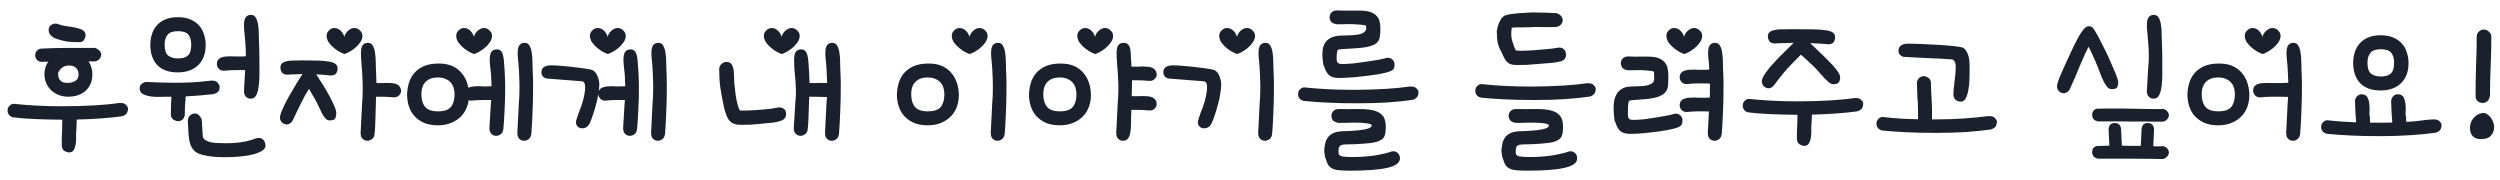 <svg width="208" height="15" viewBox="0 0 208 15" fill="none" xmlns="http://www.w3.org/2000/svg">
<path d="M3.473 5.148C3.281 5.139 3.14 5.076 3.049 4.957C2.967 4.839 2.926 4.715 2.926 4.588C2.926 4.451 2.976 4.328 3.076 4.219C3.176 4.1 3.318 4.041 3.5 4.041C3.846 4.023 4.202 4.009 4.566 4C4.94 3.991 5.332 3.986 5.742 3.986H7.93C8.258 4.132 8.422 4.324 8.422 4.561C8.404 4.697 8.354 4.816 8.271 4.916C8.189 5.007 8.071 5.071 7.916 5.107H7.369C7.469 5.253 7.547 5.417 7.602 5.6C7.656 5.773 7.684 5.964 7.684 6.174C7.684 6.538 7.615 6.844 7.479 7.09C7.351 7.327 7.187 7.518 6.986 7.664C6.795 7.801 6.581 7.901 6.344 7.965C6.116 8.02 5.906 8.047 5.715 8.047C5.46 8.047 5.214 8.01 4.977 7.938C4.74 7.855 4.525 7.737 4.334 7.582C4.152 7.427 4.001 7.231 3.883 6.994C3.764 6.748 3.701 6.465 3.691 6.146C3.719 5.718 3.828 5.381 4.02 5.135C3.919 5.135 3.824 5.135 3.732 5.135C3.65 5.135 3.564 5.139 3.473 5.148ZM5.25 5.572C5.113 5.663 5.008 5.764 4.936 5.873C4.872 5.973 4.84 6.033 4.84 6.051V6.16C4.84 6.342 4.872 6.484 4.936 6.584C4.999 6.684 5.072 6.757 5.154 6.803C5.245 6.848 5.332 6.876 5.414 6.885C5.505 6.894 5.574 6.898 5.619 6.898C5.865 6.898 6.079 6.844 6.262 6.734C6.444 6.625 6.535 6.447 6.535 6.201C6.535 6.046 6.508 5.919 6.453 5.818C6.398 5.718 6.33 5.641 6.248 5.586C6.175 5.531 6.089 5.495 5.988 5.477C5.897 5.458 5.811 5.449 5.729 5.449C5.555 5.449 5.396 5.49 5.25 5.572ZM4.512 3.166C4.329 3.048 4.206 2.938 4.143 2.838C4.079 2.729 4.047 2.624 4.047 2.523C4.047 2.332 4.106 2.191 4.225 2.1C4.352 2.008 4.48 1.963 4.607 1.963C4.726 1.963 4.84 1.99 4.949 2.045C5.168 2.118 5.4 2.168 5.646 2.195C5.902 2.223 6.139 2.264 6.357 2.318C6.576 2.364 6.758 2.432 6.904 2.523C7.05 2.615 7.123 2.76 7.123 2.961C7.105 3.098 7.055 3.225 6.973 3.344C6.9 3.453 6.768 3.508 6.576 3.508C6.367 3.508 6.18 3.503 6.016 3.494C5.861 3.485 5.706 3.471 5.551 3.453C5.396 3.426 5.236 3.389 5.072 3.344C4.908 3.298 4.721 3.239 4.512 3.166ZM6.385 9.947L6.357 10.768C6.339 10.922 6.33 11.109 6.33 11.328C6.339 11.547 6.33 11.757 6.303 11.957C6.275 12.158 6.221 12.326 6.139 12.463C6.066 12.609 5.938 12.682 5.756 12.682C5.628 12.682 5.492 12.636 5.346 12.545C5.209 12.454 5.141 12.303 5.141 12.094C5.132 11.857 5.132 11.633 5.141 11.424C5.15 11.214 5.159 11.014 5.168 10.822L5.182 9.961C4.343 9.952 3.591 9.934 2.926 9.906C2.26 9.879 1.673 9.833 1.162 9.77C1.007 9.76 0.88 9.701 0.779 9.592C0.679 9.482 0.629 9.35 0.629 9.195C0.629 9.049 0.674 8.926 0.766 8.826C0.857 8.717 0.975 8.653 1.121 8.635C2.379 8.771 3.714 8.84 5.127 8.84C6.12 8.84 7.014 8.817 7.807 8.771C8.609 8.726 9.315 8.658 9.926 8.566H10.035C10.227 8.566 10.368 8.612 10.459 8.703C10.559 8.794 10.623 8.89 10.65 8.99C10.65 9.182 10.614 9.327 10.541 9.428C10.477 9.528 10.35 9.61 10.158 9.674C9.63 9.747 9.051 9.806 8.422 9.852C7.802 9.897 7.123 9.929 6.385 9.947ZM14.803 4.861C15.186 4.861 15.464 4.779 15.637 4.615C15.82 4.451 15.911 4.15 15.911 3.713C15.911 3.367 15.833 3.093 15.678 2.893C15.523 2.692 15.232 2.592 14.803 2.592C14.393 2.592 14.106 2.692 13.942 2.893C13.778 3.093 13.696 3.367 13.696 3.713C13.696 4.15 13.792 4.451 13.983 4.615C14.184 4.779 14.457 4.861 14.803 4.861ZM14.79 6.023C14.042 6.023 13.473 5.818 13.081 5.408C12.698 4.998 12.507 4.438 12.507 3.727C12.507 3.435 12.547 3.152 12.63 2.879C12.712 2.596 12.844 2.35 13.026 2.141C13.208 1.922 13.445 1.749 13.737 1.621C14.029 1.493 14.384 1.43 14.803 1.43C15.195 1.43 15.533 1.489 15.815 1.607C16.107 1.726 16.348 1.89 16.54 2.1C16.731 2.3 16.872 2.546 16.963 2.838C17.064 3.12 17.114 3.426 17.114 3.754C17.114 4.456 16.904 5.012 16.485 5.422C16.066 5.823 15.501 6.023 14.79 6.023ZM15.446 8.02C15.446 8.202 15.432 8.407 15.405 8.635C15.387 8.854 15.378 9.127 15.378 9.455C15.378 9.665 15.318 9.824 15.2 9.934C15.081 10.034 14.958 10.084 14.831 10.084C14.703 10.084 14.566 10.038 14.421 9.947C14.284 9.856 14.216 9.706 14.216 9.496C14.216 9.168 14.22 8.895 14.229 8.676C14.247 8.448 14.257 8.238 14.257 8.047H13.942C13.769 8.047 13.55 8.051 13.286 8.061C13.021 8.07 12.766 8.056 12.52 8.02C12.274 7.983 12.06 7.915 11.878 7.814C11.704 7.714 11.618 7.559 11.618 7.35C11.618 7.222 11.659 7.113 11.741 7.021C11.832 6.93 11.95 6.862 12.096 6.816C12.643 6.835 13.122 6.853 13.532 6.871C13.942 6.88 14.279 6.885 14.544 6.885C14.954 6.885 15.405 6.876 15.897 6.857C16.398 6.83 16.954 6.78 17.565 6.707H17.647C17.857 6.707 18.007 6.762 18.098 6.871C18.198 6.98 18.258 7.085 18.276 7.186C18.276 7.377 18.24 7.518 18.167 7.609C18.103 7.691 17.975 7.764 17.784 7.828C17.328 7.874 16.904 7.915 16.512 7.951C16.13 7.979 15.774 8.001 15.446 8.02ZM20.395 5.832H19.643C19.488 5.832 19.32 5.837 19.137 5.846C18.964 5.855 18.786 5.868 18.604 5.887C18.413 5.878 18.271 5.814 18.18 5.695C18.089 5.577 18.044 5.458 18.044 5.34C18.044 5.185 18.08 5.062 18.153 4.971C18.226 4.88 18.322 4.816 18.44 4.779C18.559 4.734 18.691 4.706 18.837 4.697C18.982 4.688 19.128 4.684 19.274 4.684C19.374 4.684 19.465 4.688 19.547 4.697C19.63 4.697 19.744 4.697 19.889 4.697C19.971 4.697 20.058 4.697 20.149 4.697C20.24 4.697 20.34 4.693 20.45 4.684V4.41C20.45 4.182 20.441 3.95 20.422 3.713C20.413 3.476 20.395 3.253 20.368 3.043C20.35 2.833 20.331 2.646 20.313 2.482C20.304 2.318 20.299 2.195 20.299 2.113C20.299 1.785 20.35 1.557 20.45 1.43C20.55 1.302 20.696 1.238 20.887 1.238C21.07 1.238 21.206 1.325 21.297 1.498C21.389 1.662 21.448 1.858 21.475 2.086C21.512 2.305 21.53 2.533 21.53 2.77C21.53 2.997 21.535 3.18 21.544 3.316C21.571 3.991 21.585 4.565 21.585 5.039C21.585 5.44 21.585 5.832 21.585 6.215C21.585 6.589 21.562 6.926 21.516 7.227C21.48 7.518 21.411 7.755 21.311 7.938C21.211 8.12 21.061 8.211 20.86 8.211C20.705 8.211 20.573 8.156 20.463 8.047C20.354 7.938 20.299 7.778 20.299 7.568L20.395 5.832ZM16.854 12.887C16.544 12.814 16.307 12.691 16.143 12.518C15.988 12.354 15.874 12.148 15.801 11.902C15.738 11.656 15.697 11.374 15.678 11.055C15.66 10.736 15.642 10.385 15.624 10.002C15.651 9.82 15.719 9.683 15.829 9.592C15.947 9.492 16.075 9.441 16.212 9.441C16.348 9.441 16.462 9.492 16.553 9.592C16.654 9.683 16.731 9.806 16.786 9.961L16.868 11.287C16.877 11.451 16.95 11.574 17.087 11.656C17.232 11.747 17.401 11.811 17.592 11.848C17.793 11.884 18.003 11.902 18.221 11.902C18.44 11.912 18.641 11.916 18.823 11.916C19.288 11.916 19.725 11.884 20.135 11.82C20.546 11.757 20.91 11.661 21.229 11.533C21.284 11.515 21.334 11.501 21.38 11.492C21.434 11.483 21.484 11.479 21.53 11.479C21.712 11.479 21.849 11.542 21.94 11.67C22.04 11.807 22.09 11.957 22.09 12.121C22.09 12.285 21.995 12.426 21.803 12.545C21.621 12.663 21.37 12.764 21.051 12.846C20.741 12.928 20.377 12.987 19.958 13.023C19.547 13.06 19.115 13.078 18.659 13.078C18.34 13.078 18.03 13.065 17.729 13.037C17.428 13.01 17.137 12.96 16.854 12.887ZM26.312 6.188C26.458 6.406 26.626 6.671 26.818 6.98C27.009 7.281 27.191 7.591 27.364 7.91C27.538 8.22 27.683 8.512 27.802 8.785C27.921 9.059 27.98 9.268 27.98 9.414C27.98 9.569 27.952 9.71 27.898 9.838C27.843 9.956 27.688 10.016 27.433 10.016C27.305 10.016 27.196 9.97 27.105 9.879C27.014 9.788 26.922 9.665 26.831 9.51C26.749 9.355 26.663 9.177 26.572 8.977C26.48 8.776 26.376 8.566 26.257 8.348C26.157 8.156 26.057 7.983 25.956 7.828C25.865 7.664 25.783 7.518 25.71 7.391C25.583 7.591 25.469 7.783 25.368 7.965C25.277 8.138 25.177 8.329 25.068 8.539C24.967 8.74 24.858 8.963 24.739 9.209C24.63 9.455 24.493 9.742 24.329 10.07C24.193 10.262 24.024 10.357 23.823 10.357C23.505 10.303 23.327 10.12 23.29 9.811C23.29 9.692 23.327 9.533 23.4 9.332C23.482 9.132 23.573 8.926 23.673 8.717C23.782 8.498 23.892 8.288 24.001 8.088C24.12 7.887 24.215 7.723 24.288 7.596C24.416 7.368 24.553 7.135 24.698 6.898C24.844 6.661 24.999 6.415 25.163 6.16C24.926 6.169 24.703 6.178 24.493 6.188C24.284 6.188 24.088 6.197 23.905 6.215C23.687 6.206 23.536 6.142 23.454 6.023C23.372 5.896 23.331 5.764 23.331 5.627C23.331 5.472 23.377 5.354 23.468 5.271C23.559 5.189 23.682 5.13 23.837 5.094C24.001 5.057 24.188 5.039 24.398 5.039C24.607 5.03 24.835 5.025 25.081 5.025C25.592 5.025 26.034 5.03 26.407 5.039C26.79 5.048 27.105 5.076 27.351 5.121C27.597 5.158 27.779 5.221 27.898 5.312C28.025 5.404 28.089 5.531 28.089 5.695C28.089 5.832 28.053 5.964 27.98 6.092C27.907 6.21 27.752 6.274 27.515 6.283C27.36 6.265 27.182 6.247 26.982 6.229C26.79 6.21 26.567 6.197 26.312 6.188ZM31.316 6.898C31.361 6.908 31.407 6.912 31.452 6.912C31.507 6.912 31.557 6.912 31.603 6.912C31.694 6.912 31.78 6.912 31.863 6.912C31.945 6.903 32.036 6.898 32.136 6.898C32.282 6.898 32.428 6.903 32.574 6.912C32.728 6.921 32.861 6.949 32.97 6.994C33.089 7.04 33.184 7.113 33.257 7.213C33.33 7.304 33.367 7.432 33.367 7.596C33.367 7.705 33.316 7.814 33.216 7.924C33.116 8.033 32.979 8.092 32.806 8.102C32.624 8.083 32.441 8.07 32.259 8.061C32.086 8.051 31.922 8.047 31.767 8.047H31.288C31.27 8.749 31.252 9.355 31.234 9.865C31.225 10.376 31.202 10.8 31.165 11.137C31.147 11.346 31.074 11.492 30.947 11.574C30.819 11.665 30.691 11.711 30.564 11.711C30.409 11.711 30.277 11.656 30.167 11.547C30.058 11.438 30.003 11.278 30.003 11.068L30.126 8.607C30.145 8.425 30.158 8.225 30.167 8.006C30.176 7.787 30.181 7.55 30.181 7.295C30.181 7.058 30.172 6.789 30.154 6.488C30.145 6.178 30.126 5.887 30.099 5.613C30.081 5.331 30.062 5.08 30.044 4.861C30.035 4.643 30.03 4.501 30.03 4.438C30.03 4.109 30.081 3.882 30.181 3.754C30.281 3.626 30.427 3.562 30.618 3.562C30.801 3.562 30.937 3.649 31.029 3.822C31.12 3.986 31.179 4.187 31.206 4.424C31.243 4.652 31.261 4.889 31.261 5.135C31.261 5.372 31.266 5.559 31.275 5.695C31.284 5.914 31.293 6.124 31.302 6.324C31.311 6.525 31.316 6.716 31.316 6.898ZM28.663 4.492C28.609 4.483 28.499 4.438 28.335 4.355C28.171 4.273 28.003 4.164 27.829 4.027C27.656 3.891 27.501 3.731 27.364 3.549C27.237 3.367 27.173 3.175 27.173 2.975C27.173 2.811 27.237 2.665 27.364 2.537C27.501 2.4 27.652 2.332 27.816 2.332C27.943 2.332 28.057 2.359 28.157 2.414C28.258 2.469 28.34 2.537 28.404 2.619C28.477 2.692 28.531 2.774 28.568 2.865C28.613 2.947 28.645 3.016 28.663 3.07C28.663 3.016 28.682 2.947 28.718 2.865C28.764 2.783 28.818 2.706 28.882 2.633C28.955 2.551 29.042 2.482 29.142 2.428C29.242 2.364 29.361 2.332 29.497 2.332C29.661 2.332 29.812 2.4 29.948 2.537C30.085 2.665 30.154 2.811 30.154 2.975C30.154 3.175 30.085 3.367 29.948 3.549C29.821 3.731 29.671 3.891 29.497 4.027C29.324 4.164 29.155 4.273 28.991 4.355C28.827 4.438 28.718 4.483 28.663 4.492ZM36.439 9.264C36.959 9.264 37.319 9.141 37.52 8.895C37.72 8.639 37.82 8.288 37.82 7.842C37.82 7.678 37.797 7.514 37.752 7.35C37.715 7.186 37.642 7.04 37.533 6.912C37.433 6.775 37.292 6.666 37.109 6.584C36.936 6.493 36.713 6.447 36.439 6.447C36.166 6.447 35.938 6.488 35.756 6.57C35.583 6.652 35.441 6.762 35.332 6.898C35.232 7.026 35.159 7.176 35.113 7.35C35.077 7.514 35.059 7.678 35.059 7.842C35.059 8.288 35.163 8.639 35.373 8.895C35.583 9.141 35.938 9.264 36.439 9.264ZM36.426 10.426C35.988 10.426 35.605 10.357 35.277 10.221C34.958 10.075 34.694 9.888 34.484 9.66C34.275 9.423 34.12 9.15 34.02 8.84C33.919 8.53 33.869 8.202 33.869 7.855C33.878 7.536 33.928 7.222 34.02 6.912C34.111 6.602 34.256 6.329 34.457 6.092C34.667 5.846 34.935 5.65 35.264 5.504C35.601 5.358 36.016 5.285 36.508 5.285C36.973 5.285 37.364 5.363 37.684 5.518C38.002 5.673 38.258 5.878 38.449 6.133C38.65 6.379 38.795 6.661 38.887 6.98C38.978 7.29 39.023 7.605 39.023 7.924C39.023 8.252 38.969 8.571 38.859 8.881C38.75 9.182 38.586 9.446 38.367 9.674C38.148 9.902 37.875 10.084 37.547 10.221C37.228 10.357 36.854 10.426 36.426 10.426ZM40.869 8.32H40.254C40.099 8.32 39.93 8.325 39.748 8.334C39.575 8.343 39.397 8.357 39.215 8.375C39.023 8.366 38.882 8.302 38.791 8.184C38.7 8.065 38.654 7.947 38.654 7.828C38.654 7.673 38.691 7.55 38.764 7.459C38.837 7.368 38.932 7.304 39.051 7.268C39.169 7.222 39.301 7.195 39.447 7.186C39.593 7.176 39.739 7.172 39.885 7.172C39.93 7.172 39.962 7.172 39.98 7.172C40.008 7.172 40.035 7.176 40.062 7.186C40.099 7.186 40.14 7.186 40.185 7.186C40.231 7.186 40.295 7.186 40.377 7.186C40.45 7.186 40.527 7.186 40.609 7.186C40.691 7.186 40.787 7.181 40.896 7.172L40.855 6.201C40.837 5.982 40.814 5.773 40.787 5.572C40.76 5.363 40.746 5.167 40.746 4.984C40.746 4.656 40.796 4.428 40.896 4.301C40.997 4.173 41.142 4.109 41.334 4.109C41.489 4.109 41.603 4.155 41.676 4.246C41.758 4.328 41.817 4.451 41.853 4.615C41.899 4.77 41.926 4.962 41.935 5.189C41.954 5.417 41.972 5.677 41.99 5.969C42.017 6.452 42.031 6.867 42.031 7.213C42.031 7.988 42.013 8.667 41.977 9.25C41.949 9.824 41.917 10.316 41.881 10.727C41.853 10.936 41.781 11.082 41.662 11.164C41.544 11.255 41.416 11.301 41.279 11.301C41.124 11.301 40.992 11.246 40.883 11.137C40.773 11.027 40.719 10.868 40.719 10.658L40.842 8.594L40.869 8.32ZM43.18 5.928C43.161 5.581 43.139 5.285 43.111 5.039C43.084 4.793 43.07 4.592 43.07 4.438C43.07 4.109 43.12 3.882 43.221 3.754C43.321 3.626 43.467 3.562 43.658 3.562C43.84 3.562 43.977 3.649 44.068 3.822C44.159 3.986 44.219 4.187 44.246 4.424C44.282 4.652 44.301 4.889 44.301 5.135C44.301 5.372 44.305 5.559 44.314 5.695C44.324 5.932 44.333 6.16 44.342 6.379C44.351 6.598 44.355 6.812 44.355 7.021C44.355 7.988 44.337 8.812 44.301 9.496C44.273 10.18 44.242 10.727 44.205 11.137C44.178 11.346 44.105 11.492 43.986 11.574C43.868 11.665 43.74 11.711 43.603 11.711C43.449 11.711 43.316 11.656 43.207 11.547C43.098 11.438 43.043 11.278 43.043 11.068L43.166 8.607C43.184 8.425 43.198 8.225 43.207 8.006C43.216 7.787 43.221 7.55 43.221 7.295C43.221 6.894 43.207 6.438 43.18 5.928ZM39.447 4.492C39.392 4.483 39.283 4.438 39.119 4.355C38.955 4.273 38.786 4.164 38.613 4.027C38.44 3.891 38.285 3.731 38.148 3.549C38.021 3.367 37.957 3.175 37.957 2.975C37.957 2.811 38.021 2.665 38.148 2.537C38.285 2.4 38.435 2.332 38.599 2.332C38.727 2.332 38.841 2.359 38.941 2.414C39.042 2.469 39.124 2.537 39.187 2.619C39.26 2.692 39.315 2.774 39.352 2.865C39.397 2.947 39.429 3.016 39.447 3.07C39.447 3.016 39.465 2.947 39.502 2.865C39.547 2.783 39.602 2.706 39.666 2.633C39.739 2.551 39.825 2.482 39.926 2.428C40.026 2.364 40.145 2.332 40.281 2.332C40.445 2.332 40.596 2.4 40.732 2.537C40.869 2.665 40.937 2.811 40.937 2.975C40.937 3.175 40.869 3.367 40.732 3.549C40.605 3.731 40.454 3.891 40.281 4.027C40.108 4.164 39.939 4.273 39.775 4.355C39.611 4.438 39.502 4.483 39.447 4.492ZM49.329 5.846C49.511 5.964 49.643 6.137 49.725 6.365C49.816 6.593 49.862 6.812 49.862 7.021C49.862 7.268 49.834 7.536 49.78 7.828C49.734 8.12 49.67 8.411 49.588 8.703C49.516 8.986 49.434 9.259 49.342 9.523C49.26 9.779 49.178 9.997 49.096 10.18C49.014 10.371 48.914 10.503 48.795 10.576C48.686 10.649 48.554 10.681 48.399 10.672C48.281 10.672 48.171 10.626 48.071 10.535C47.971 10.444 47.92 10.321 47.92 10.166C47.92 10.093 47.943 9.993 47.989 9.865C48.034 9.729 48.084 9.578 48.139 9.414C48.203 9.25 48.267 9.086 48.331 8.922C48.394 8.749 48.445 8.594 48.481 8.457C48.618 7.965 48.686 7.564 48.686 7.254C48.686 7.099 48.663 6.98 48.618 6.898C48.581 6.816 48.504 6.771 48.385 6.762L45.432 6.529C45.177 6.438 45.049 6.265 45.049 6.01C45.049 5.627 45.323 5.436 45.87 5.436C46.125 5.436 46.435 5.454 46.799 5.49C47.164 5.518 47.519 5.554 47.866 5.6C48.212 5.636 48.522 5.677 48.795 5.723C49.078 5.768 49.256 5.809 49.329 5.846ZM51.995 8.32H51.38C51.224 8.32 51.056 8.325 50.874 8.334C50.7 8.343 50.523 8.357 50.34 8.375C50.149 8.366 50.008 8.302 49.917 8.184C49.825 8.065 49.78 7.947 49.78 7.828C49.78 7.673 49.816 7.55 49.889 7.459C49.962 7.368 50.058 7.304 50.176 7.268C50.295 7.222 50.427 7.195 50.573 7.186C50.719 7.176 50.864 7.172 51.01 7.172C51.056 7.172 51.088 7.172 51.106 7.172C51.133 7.172 51.161 7.176 51.188 7.186C51.224 7.186 51.266 7.186 51.311 7.186C51.357 7.186 51.42 7.186 51.502 7.186C51.575 7.186 51.653 7.186 51.735 7.186C51.817 7.186 51.913 7.181 52.022 7.172L51.981 6.201C51.963 5.982 51.94 5.773 51.913 5.572C51.885 5.363 51.872 5.167 51.872 4.984C51.872 4.656 51.922 4.428 52.022 4.301C52.122 4.173 52.268 4.109 52.459 4.109C52.614 4.109 52.728 4.155 52.801 4.246C52.883 4.328 52.943 4.451 52.979 4.615C53.025 4.77 53.052 4.962 53.061 5.189C53.079 5.417 53.098 5.677 53.116 5.969C53.143 6.452 53.157 6.867 53.157 7.213C53.157 7.988 53.139 8.667 53.102 9.25C53.075 9.824 53.043 10.316 53.006 10.727C52.979 10.936 52.906 11.082 52.788 11.164C52.669 11.255 52.542 11.301 52.405 11.301C52.25 11.301 52.118 11.246 52.008 11.137C51.899 11.027 51.844 10.868 51.844 10.658L51.967 8.594L51.995 8.32ZM54.305 5.928C54.287 5.581 54.264 5.285 54.237 5.039C54.209 4.793 54.196 4.592 54.196 4.438C54.196 4.109 54.246 3.882 54.346 3.754C54.447 3.626 54.592 3.562 54.784 3.562C54.966 3.562 55.103 3.649 55.194 3.822C55.285 3.986 55.344 4.187 55.372 4.424C55.408 4.652 55.426 4.889 55.426 5.135C55.426 5.372 55.431 5.559 55.44 5.695C55.449 5.932 55.458 6.16 55.467 6.379C55.477 6.598 55.481 6.812 55.481 7.021C55.481 7.988 55.463 8.812 55.426 9.496C55.399 10.18 55.367 10.727 55.331 11.137C55.303 11.346 55.23 11.492 55.112 11.574C54.993 11.665 54.866 11.711 54.729 11.711C54.574 11.711 54.442 11.656 54.333 11.547C54.223 11.438 54.169 11.278 54.169 11.068L54.292 8.607C54.31 8.425 54.324 8.225 54.333 8.006C54.342 7.787 54.346 7.55 54.346 7.295C54.346 6.894 54.333 6.438 54.305 5.928ZM50.573 4.492C50.518 4.483 50.409 4.438 50.245 4.355C50.081 4.273 49.912 4.164 49.739 4.027C49.566 3.891 49.411 3.731 49.274 3.549C49.146 3.367 49.083 3.175 49.083 2.975C49.083 2.811 49.146 2.665 49.274 2.537C49.411 2.4 49.561 2.332 49.725 2.332C49.853 2.332 49.967 2.359 50.067 2.414C50.167 2.469 50.249 2.537 50.313 2.619C50.386 2.692 50.441 2.774 50.477 2.865C50.523 2.947 50.555 3.016 50.573 3.07C50.573 3.016 50.591 2.947 50.627 2.865C50.673 2.783 50.728 2.706 50.792 2.633C50.864 2.551 50.951 2.482 51.051 2.428C51.152 2.364 51.27 2.332 51.407 2.332C51.571 2.332 51.721 2.4 51.858 2.537C51.995 2.665 52.063 2.811 52.063 2.975C52.063 3.175 51.995 3.367 51.858 3.549C51.73 3.731 51.58 3.891 51.407 4.027C51.234 4.164 51.065 4.273 50.901 4.355C50.737 4.438 50.627 4.483 50.573 4.492ZM60.396 9.469C60.342 9.332 60.287 9.141 60.232 8.895C60.178 8.639 60.123 8.375 60.068 8.102C60.014 7.819 59.968 7.546 59.931 7.281C59.895 7.017 59.872 6.798 59.863 6.625L59.836 5.764C59.845 5.563 59.913 5.413 60.041 5.312C60.178 5.203 60.305 5.148 60.424 5.148C60.633 5.148 60.779 5.212 60.861 5.34C60.952 5.467 61.012 5.636 61.039 5.846C61.066 6.055 61.08 6.297 61.08 6.57C61.08 6.835 61.103 7.108 61.148 7.391C61.176 7.719 61.221 8.042 61.285 8.361C61.358 8.671 61.422 8.899 61.476 9.045L61.545 9.168C61.554 9.177 61.572 9.186 61.599 9.195C61.627 9.195 61.686 9.195 61.777 9.195H61.914H62.119C62.301 9.195 62.516 9.186 62.762 9.168C63.017 9.15 63.263 9.132 63.5 9.113C63.746 9.086 63.965 9.063 64.156 9.045C64.347 9.018 64.48 8.995 64.553 8.977C64.662 8.949 64.767 8.936 64.867 8.936C65.004 8.936 65.127 8.981 65.236 9.072C65.346 9.154 65.4 9.286 65.4 9.469C65.4 9.624 65.364 9.747 65.291 9.838C65.218 9.929 65.104 10.002 64.949 10.057C64.803 10.111 64.612 10.157 64.375 10.193C64.138 10.221 63.86 10.248 63.541 10.275C63.122 10.321 62.752 10.353 62.433 10.371C62.123 10.38 61.855 10.385 61.627 10.385C61.271 10.385 61.002 10.312 60.82 10.166C60.638 10.02 60.497 9.788 60.396 9.469ZM68.805 8.074C68.641 8.065 68.467 8.061 68.285 8.061C68.112 8.051 67.925 8.047 67.725 8.047H67.328C67.31 8.612 67.291 9.118 67.273 9.564C67.264 10.002 67.241 10.389 67.205 10.727C67.187 10.936 67.114 11.082 66.986 11.164C66.859 11.255 66.731 11.301 66.603 11.301C66.448 11.301 66.316 11.246 66.207 11.137C66.097 11.027 66.043 10.868 66.043 10.658L66.166 8.594C66.184 8.457 66.198 8.302 66.207 8.129C66.216 7.947 66.221 7.742 66.221 7.514C66.221 7.34 66.211 7.145 66.193 6.926C66.184 6.707 66.166 6.484 66.138 6.256C66.12 6.028 66.102 5.805 66.084 5.586C66.075 5.367 66.07 5.167 66.07 4.984C66.07 4.656 66.12 4.428 66.221 4.301C66.321 4.173 66.467 4.109 66.658 4.109C66.813 4.109 66.927 4.155 67 4.246C67.082 4.328 67.141 4.451 67.178 4.615C67.223 4.77 67.251 4.962 67.26 5.189C67.278 5.417 67.296 5.677 67.314 5.969L67.355 6.898C67.401 6.908 67.442 6.912 67.478 6.912C67.515 6.912 67.556 6.912 67.601 6.912C67.693 6.912 67.779 6.912 67.861 6.912C67.952 6.903 68.043 6.898 68.135 6.898C68.253 6.898 68.367 6.898 68.476 6.898C68.595 6.898 68.709 6.903 68.818 6.912L68.777 5.928C68.759 5.581 68.736 5.285 68.709 5.039C68.681 4.793 68.668 4.592 68.668 4.438C68.668 4.109 68.718 3.882 68.818 3.754C68.918 3.626 69.064 3.562 69.256 3.562C69.438 3.562 69.575 3.649 69.666 3.822C69.757 3.986 69.816 4.187 69.844 4.424C69.88 4.652 69.898 4.889 69.898 5.135C69.898 5.372 69.903 5.559 69.912 5.695C69.921 5.932 69.93 6.16 69.939 6.379C69.948 6.598 69.953 6.812 69.953 7.021C69.953 7.988 69.935 8.812 69.898 9.496C69.871 10.18 69.839 10.727 69.803 11.137C69.775 11.346 69.702 11.492 69.584 11.574C69.465 11.665 69.338 11.711 69.201 11.711C69.046 11.711 68.914 11.656 68.805 11.547C68.695 11.438 68.641 11.278 68.641 11.068L68.763 8.607L68.805 8.074ZM65.045 4.492C64.99 4.483 64.881 4.438 64.717 4.355C64.553 4.273 64.384 4.164 64.211 4.027C64.038 3.891 63.883 3.731 63.746 3.549C63.618 3.367 63.554 3.175 63.554 2.975C63.554 2.811 63.618 2.665 63.746 2.537C63.883 2.4 64.033 2.332 64.197 2.332C64.325 2.332 64.439 2.359 64.539 2.414C64.639 2.469 64.721 2.537 64.785 2.619C64.858 2.692 64.913 2.774 64.949 2.865C64.995 2.947 65.026 3.016 65.045 3.07C65.045 3.016 65.063 2.947 65.1 2.865C65.145 2.783 65.2 2.706 65.263 2.633C65.336 2.551 65.423 2.482 65.523 2.428C65.624 2.364 65.742 2.332 65.879 2.332C66.043 2.332 66.193 2.4 66.33 2.537C66.467 2.665 66.535 2.811 66.535 2.975C66.535 3.175 66.467 3.367 66.33 3.549C66.202 3.731 66.052 3.891 65.879 4.027C65.706 4.164 65.537 4.273 65.373 4.355C65.209 4.438 65.1 4.483 65.045 4.492ZM77.192 9.264C77.712 9.264 78.072 9.141 78.273 8.895C78.473 8.639 78.573 8.288 78.573 7.842C78.573 7.678 78.551 7.514 78.505 7.35C78.469 7.186 78.396 7.04 78.286 6.912C78.186 6.775 78.045 6.666 77.862 6.584C77.689 6.493 77.466 6.447 77.192 6.447C76.919 6.447 76.691 6.488 76.509 6.57C76.336 6.652 76.195 6.762 76.085 6.898C75.985 7.026 75.912 7.176 75.866 7.35C75.83 7.514 75.812 7.678 75.812 7.842C75.812 8.288 75.916 8.639 76.126 8.895C76.336 9.141 76.691 9.264 77.192 9.264ZM77.179 10.426C76.741 10.426 76.359 10.357 76.03 10.221C75.711 10.075 75.447 9.888 75.237 9.66C75.028 9.423 74.873 9.15 74.773 8.84C74.672 8.53 74.622 8.202 74.622 7.855C74.631 7.536 74.681 7.222 74.773 6.912C74.864 6.602 75.01 6.329 75.21 6.092C75.42 5.846 75.689 5.65 76.017 5.504C76.354 5.358 76.769 5.285 77.261 5.285C77.726 5.285 78.118 5.363 78.437 5.518C78.756 5.673 79.011 5.878 79.202 6.133C79.403 6.379 79.549 6.661 79.64 6.98C79.731 7.29 79.776 7.605 79.776 7.924C79.776 8.252 79.722 8.571 79.612 8.881C79.503 9.182 79.339 9.446 79.12 9.674C78.901 9.902 78.628 10.084 78.3 10.221C77.981 10.357 77.607 10.426 77.179 10.426ZM82.566 5.928C82.547 5.581 82.525 5.285 82.497 5.039C82.47 4.793 82.456 4.592 82.456 4.438C82.456 4.109 82.506 3.882 82.607 3.754C82.707 3.626 82.853 3.562 83.044 3.562C83.226 3.562 83.363 3.649 83.454 3.822C83.545 3.986 83.605 4.187 83.632 4.424C83.668 4.652 83.687 4.889 83.687 5.135C83.687 5.372 83.691 5.559 83.7 5.695C83.709 5.932 83.719 6.16 83.728 6.379C83.737 6.598 83.741 6.812 83.741 7.021C83.741 7.988 83.723 8.812 83.687 9.496C83.659 10.18 83.627 10.727 83.591 11.137C83.564 11.346 83.491 11.492 83.372 11.574C83.254 11.665 83.126 11.711 82.989 11.711C82.834 11.711 82.702 11.656 82.593 11.547C82.484 11.438 82.429 11.278 82.429 11.068L82.552 8.607C82.57 8.425 82.584 8.225 82.593 8.006C82.602 7.787 82.607 7.55 82.607 7.295C82.607 6.894 82.593 6.438 82.566 5.928ZM80.679 4.492C80.624 4.483 80.515 4.438 80.351 4.355C80.187 4.273 80.018 4.164 79.845 4.027C79.672 3.891 79.517 3.731 79.38 3.549C79.252 3.367 79.189 3.175 79.189 2.975C79.189 2.811 79.252 2.665 79.38 2.537C79.517 2.4 79.667 2.332 79.831 2.332C79.959 2.332 80.073 2.359 80.173 2.414C80.273 2.469 80.355 2.537 80.419 2.619C80.492 2.692 80.547 2.774 80.583 2.865C80.629 2.947 80.661 3.016 80.679 3.07C80.679 3.016 80.697 2.947 80.734 2.865C80.779 2.783 80.834 2.706 80.898 2.633C80.971 2.551 81.057 2.482 81.157 2.428C81.258 2.364 81.376 2.332 81.513 2.332C81.677 2.332 81.827 2.4 81.964 2.537C82.101 2.665 82.169 2.811 82.169 2.975C82.169 3.175 82.101 3.367 81.964 3.549C81.836 3.731 81.686 3.891 81.513 4.027C81.34 4.164 81.171 4.273 81.007 4.355C80.843 4.438 80.734 4.483 80.679 4.492ZM88.181 9.264C88.701 9.264 89.061 9.141 89.261 8.895C89.462 8.639 89.562 8.288 89.562 7.842C89.562 7.678 89.54 7.514 89.494 7.35C89.457 7.186 89.385 7.04 89.275 6.912C89.175 6.775 89.034 6.666 88.851 6.584C88.678 6.493 88.455 6.447 88.181 6.447C87.908 6.447 87.68 6.488 87.498 6.57C87.325 6.652 87.183 6.762 87.074 6.898C86.974 7.026 86.901 7.176 86.855 7.35C86.819 7.514 86.8 7.678 86.8 7.842C86.8 8.288 86.905 8.639 87.115 8.895C87.325 9.141 87.68 9.264 88.181 9.264ZM88.168 10.426C87.73 10.426 87.347 10.357 87.019 10.221C86.7 10.075 86.436 9.888 86.226 9.66C86.017 9.423 85.862 9.15 85.761 8.84C85.661 8.53 85.611 8.202 85.611 7.855C85.62 7.536 85.67 7.222 85.761 6.912C85.853 6.602 85.999 6.329 86.199 6.092C86.409 5.846 86.677 5.65 87.006 5.504C87.343 5.358 87.758 5.285 88.25 5.285C88.715 5.285 89.106 5.363 89.425 5.518C89.745 5.673 90 5.878 90.191 6.133C90.392 6.379 90.537 6.661 90.629 6.98C90.72 7.29 90.765 7.605 90.765 7.924C90.765 8.252 90.711 8.571 90.601 8.881C90.492 9.182 90.328 9.446 90.109 9.674C89.89 9.902 89.617 10.084 89.289 10.221C88.97 10.357 88.596 10.426 88.168 10.426ZM94.129 5.531C94.174 5.54 94.22 5.545 94.265 5.545C94.32 5.545 94.375 5.545 94.43 5.545C94.511 5.545 94.603 5.545 94.703 5.545C94.803 5.536 94.903 5.531 95.004 5.531C95.15 5.531 95.295 5.536 95.441 5.545C95.596 5.554 95.728 5.581 95.838 5.627C95.956 5.673 96.052 5.745 96.125 5.846C96.198 5.937 96.234 6.064 96.234 6.229C96.234 6.338 96.184 6.447 96.084 6.557C95.984 6.666 95.847 6.725 95.674 6.734C95.491 6.716 95.309 6.702 95.127 6.693C94.954 6.684 94.79 6.68 94.635 6.68H94.183V7.062C94.183 7.227 94.179 7.386 94.17 7.541C94.17 7.687 94.165 7.828 94.156 7.965V7.992C94.202 8.001 94.247 8.006 94.293 8.006C94.338 8.006 94.388 8.006 94.443 8.006C94.534 8.006 94.625 8.006 94.717 8.006C94.808 7.997 94.903 7.992 95.004 7.992C95.15 7.992 95.295 7.997 95.441 8.006C95.596 8.015 95.728 8.042 95.838 8.088C95.956 8.133 96.052 8.206 96.125 8.307C96.198 8.398 96.234 8.525 96.234 8.689C96.234 8.799 96.184 8.908 96.084 9.018C95.984 9.127 95.847 9.186 95.674 9.195C95.491 9.177 95.309 9.163 95.127 9.154C94.954 9.145 94.79 9.141 94.635 9.141H94.129C94.11 9.523 94.101 9.874 94.101 10.193C94.101 10.512 94.083 10.781 94.047 11C94.01 11.228 93.946 11.401 93.855 11.52C93.764 11.647 93.623 11.711 93.431 11.711C93.276 11.711 93.144 11.656 93.035 11.547C92.925 11.438 92.871 11.278 92.871 11.068L92.994 8.607C93.012 8.425 93.026 8.225 93.035 8.006C93.044 7.787 93.049 7.55 93.049 7.295C93.049 7.058 93.04 6.789 93.021 6.488C93.012 6.178 92.994 5.887 92.967 5.613C92.948 5.331 92.93 5.08 92.912 4.861C92.903 4.643 92.898 4.501 92.898 4.438C92.898 4.109 92.948 3.882 93.049 3.754C93.149 3.626 93.295 3.562 93.486 3.562C93.869 3.562 94.065 3.854 94.074 4.438L94.115 5.135C94.124 5.199 94.129 5.262 94.129 5.326C94.129 5.39 94.129 5.458 94.129 5.531ZM91.121 4.492C91.066 4.483 90.957 4.438 90.793 4.355C90.629 4.273 90.46 4.164 90.287 4.027C90.114 3.891 89.959 3.731 89.822 3.549C89.694 3.367 89.631 3.175 89.631 2.975C89.631 2.811 89.694 2.665 89.822 2.537C89.959 2.4 90.109 2.332 90.273 2.332C90.401 2.332 90.515 2.359 90.615 2.414C90.715 2.469 90.797 2.537 90.861 2.619C90.934 2.692 90.989 2.774 91.025 2.865C91.071 2.947 91.103 3.016 91.121 3.07C91.121 3.016 91.139 2.947 91.175 2.865C91.221 2.783 91.276 2.706 91.34 2.633C91.412 2.551 91.499 2.482 91.599 2.428C91.7 2.364 91.818 2.332 91.955 2.332C92.119 2.332 92.269 2.4 92.406 2.537C92.543 2.665 92.611 2.811 92.611 2.975C92.611 3.175 92.543 3.367 92.406 3.549C92.278 3.731 92.128 3.891 91.955 4.027C91.782 4.164 91.613 4.273 91.449 4.355C91.285 4.438 91.175 4.483 91.121 4.492ZM101.071 5.846C101.253 5.964 101.385 6.137 101.467 6.365C101.558 6.593 101.604 6.812 101.604 7.021C101.604 7.268 101.577 7.536 101.522 7.828C101.476 8.12 101.412 8.411 101.33 8.703C101.258 8.986 101.176 9.259 101.084 9.523C101.002 9.779 100.92 9.997 100.838 10.18C100.756 10.371 100.656 10.503 100.537 10.576C100.428 10.649 100.296 10.681 100.141 10.672C100.023 10.672 99.913 10.626 99.813 10.535C99.713 10.444 99.662 10.321 99.662 10.166C99.662 10.093 99.685 9.993 99.731 9.865C99.776 9.729 99.827 9.578 99.881 9.414C99.945 9.25 100.009 9.086 100.073 8.922C100.136 8.749 100.187 8.594 100.223 8.457C100.36 7.965 100.428 7.564 100.428 7.254C100.428 7.099 100.405 6.98 100.36 6.898C100.323 6.816 100.246 6.771 100.127 6.762L97.174 6.529C96.919 6.438 96.791 6.265 96.791 6.01C96.791 5.627 97.065 5.436 97.612 5.436C97.867 5.436 98.177 5.454 98.541 5.49C98.906 5.518 99.261 5.554 99.608 5.6C99.954 5.636 100.264 5.677 100.537 5.723C100.82 5.768 100.998 5.809 101.071 5.846ZM104.817 5.928C104.799 5.581 104.776 5.285 104.748 5.039C104.721 4.793 104.707 4.592 104.707 4.438C104.707 4.109 104.758 3.882 104.858 3.754C104.958 3.626 105.104 3.562 105.295 3.562C105.478 3.562 105.614 3.649 105.705 3.822C105.797 3.986 105.856 4.187 105.883 4.424C105.92 4.652 105.938 4.889 105.938 5.135C105.938 5.372 105.942 5.559 105.952 5.695C105.961 5.932 105.97 6.16 105.979 6.379C105.988 6.598 105.993 6.812 105.993 7.021C105.993 7.988 105.974 8.812 105.938 9.496C105.911 10.18 105.879 10.727 105.842 11.137C105.815 11.346 105.742 11.492 105.623 11.574C105.505 11.665 105.377 11.711 105.241 11.711C105.086 11.711 104.954 11.656 104.844 11.547C104.735 11.438 104.68 11.278 104.68 11.068L104.803 8.607C104.821 8.425 104.835 8.225 104.844 8.006C104.853 7.787 104.858 7.55 104.858 7.295C104.858 6.894 104.844 6.438 104.817 5.928ZM102.93 4.492C102.875 4.483 102.766 4.438 102.602 4.355C102.438 4.273 102.269 4.164 102.096 4.027C101.923 3.891 101.768 3.731 101.631 3.549C101.504 3.367 101.44 3.175 101.44 2.975C101.44 2.811 101.504 2.665 101.631 2.537C101.768 2.4 101.918 2.332 102.082 2.332C102.21 2.332 102.324 2.359 102.424 2.414C102.524 2.469 102.607 2.537 102.67 2.619C102.743 2.692 102.798 2.774 102.834 2.865C102.88 2.947 102.912 3.016 102.93 3.07C102.93 3.016 102.948 2.947 102.985 2.865C103.03 2.783 103.085 2.706 103.149 2.633C103.222 2.551 103.308 2.482 103.409 2.428C103.509 2.364 103.627 2.332 103.764 2.332C103.928 2.332 104.079 2.4 104.215 2.537C104.352 2.665 104.42 2.811 104.42 2.975C104.42 3.175 104.352 3.367 104.215 3.549C104.088 3.731 103.937 3.891 103.764 4.027C103.591 4.164 103.422 4.273 103.258 4.355C103.094 4.438 102.985 4.483 102.93 4.492ZM110.077 5.148C110.068 5.076 110.054 4.989 110.036 4.889C110.027 4.779 110.022 4.656 110.022 4.52C110.022 4.337 110.041 4.155 110.077 3.973C110.123 3.79 110.2 3.626 110.31 3.48C110.419 3.335 110.574 3.216 110.774 3.125C110.984 3.025 111.253 2.97 111.581 2.961C111.9 2.952 112.187 2.943 112.442 2.934C112.707 2.915 112.93 2.888 113.112 2.852C113.295 2.806 113.431 2.742 113.522 2.66C113.623 2.578 113.673 2.469 113.673 2.332C113.673 2.214 113.655 2.141 113.618 2.113C113.39 2.068 113.153 2.04 112.907 2.031C112.661 2.013 112.415 2.004 112.169 2.004C112.005 2.004 111.841 2.008 111.677 2.018C111.513 2.018 111.353 2.018 111.198 2.018C110.961 1.972 110.806 1.895 110.733 1.785C110.661 1.676 110.624 1.553 110.624 1.416C110.624 1.279 110.674 1.156 110.774 1.047C110.884 0.928 111.034 0.869 111.226 0.869C111.435 0.878 111.618 0.883 111.772 0.883C111.937 0.883 112.082 0.883 112.21 0.883H113.153C113.536 0.883 113.842 0.928 114.069 1.02C114.297 1.111 114.466 1.229 114.575 1.375C114.694 1.512 114.767 1.671 114.794 1.854C114.83 2.027 114.849 2.2 114.849 2.373C114.849 2.646 114.83 2.883 114.794 3.084C114.767 3.285 114.675 3.453 114.521 3.59C114.366 3.717 114.124 3.818 113.796 3.891C113.468 3.964 113.008 4.014 112.415 4.041C112.151 4.059 111.927 4.073 111.745 4.082C111.572 4.091 111.435 4.109 111.335 4.137C111.253 4.182 111.212 4.387 111.212 4.752C111.212 4.843 111.212 4.925 111.212 4.998C111.221 5.071 111.239 5.13 111.267 5.176C111.294 5.221 111.34 5.258 111.403 5.285C111.476 5.312 111.577 5.326 111.704 5.326C111.95 5.326 112.26 5.308 112.634 5.271C113.017 5.226 113.386 5.176 113.741 5.121C114.106 5.066 114.425 5.016 114.698 4.971C114.972 4.916 115.122 4.884 115.149 4.875C115.268 4.829 115.373 4.807 115.464 4.807C115.619 4.807 115.751 4.861 115.86 4.971C115.97 5.071 116.024 5.203 116.024 5.367C116.024 5.477 116.011 5.577 115.983 5.668C115.956 5.75 115.874 5.827 115.737 5.9C115.601 5.964 115.391 6.028 115.108 6.092C114.835 6.156 114.448 6.219 113.946 6.283C112.88 6.42 112.037 6.488 111.417 6.488C111.052 6.488 110.779 6.415 110.597 6.27C110.424 6.124 110.287 5.891 110.187 5.572C110.159 5.508 110.141 5.467 110.132 5.449C110.123 5.422 110.114 5.404 110.105 5.395C110.105 5.376 110.1 5.354 110.091 5.326C110.091 5.29 110.086 5.23 110.077 5.148ZM112.894 7.473C113.796 7.464 114.612 7.436 115.341 7.391C116.07 7.345 116.722 7.281 117.296 7.199H117.405C117.597 7.199 117.738 7.245 117.829 7.336C117.929 7.427 117.993 7.523 118.021 7.623C118.021 7.814 117.984 7.96 117.911 8.061C117.847 8.161 117.72 8.243 117.528 8.307C116.899 8.398 116.202 8.471 115.437 8.525C114.68 8.571 113.842 8.594 112.921 8.594C111.991 8.594 111.162 8.576 110.433 8.539C109.713 8.503 109.079 8.457 108.532 8.402C108.377 8.384 108.25 8.325 108.149 8.225C108.049 8.115 107.999 7.983 107.999 7.828C107.999 7.682 108.045 7.559 108.136 7.459C108.227 7.35 108.345 7.286 108.491 7.268C109.749 7.404 111.084 7.473 112.497 7.473H112.894ZM110.214 12.859C110.205 12.787 110.196 12.723 110.187 12.668C110.177 12.622 110.173 12.568 110.173 12.504C110.191 12.312 110.218 12.126 110.255 11.943C110.291 11.761 110.364 11.592 110.474 11.438C110.583 11.292 110.738 11.169 110.939 11.068C111.139 10.977 111.408 10.927 111.745 10.918C112.456 10.9 113.03 10.854 113.468 10.781C113.905 10.708 114.124 10.594 114.124 10.44C114.124 10.376 114.056 10.33 113.919 10.303C113.791 10.266 113.636 10.243 113.454 10.234C113.272 10.216 113.085 10.207 112.894 10.207C112.702 10.207 112.547 10.207 112.429 10.207C112.237 10.207 112.046 10.212 111.855 10.221C111.672 10.221 111.504 10.221 111.349 10.221C111.112 10.175 110.957 10.098 110.884 9.988C110.811 9.879 110.774 9.756 110.774 9.619C110.774 9.482 110.825 9.359 110.925 9.25C111.034 9.132 111.185 9.072 111.376 9.072C111.959 9.081 112.488 9.081 112.962 9.072C113.445 9.063 113.86 9.095 114.206 9.168C114.552 9.241 114.821 9.382 115.013 9.592C115.204 9.801 115.3 10.125 115.3 10.562C115.3 10.845 115.272 11.073 115.218 11.246C115.172 11.419 115.058 11.556 114.876 11.656C114.703 11.766 114.443 11.843 114.097 11.889C113.759 11.934 113.299 11.971 112.716 11.998C112.461 12.007 112.246 12.012 112.073 12.012C111.9 12.012 111.759 12.025 111.649 12.053C111.549 12.08 111.476 12.13 111.431 12.203C111.385 12.276 111.362 12.39 111.362 12.545C111.362 12.654 111.367 12.741 111.376 12.805C111.394 12.868 111.44 12.919 111.513 12.955C111.586 13.001 111.704 13.028 111.868 13.037C112.032 13.055 112.265 13.065 112.565 13.065C112.839 13.065 113.117 13.055 113.399 13.037C113.691 13.019 113.969 12.992 114.233 12.955C114.507 12.919 114.758 12.873 114.985 12.818C115.222 12.773 115.423 12.723 115.587 12.668C115.705 12.613 115.819 12.586 115.929 12.586C116.084 12.586 116.211 12.641 116.312 12.75C116.421 12.859 116.476 13.001 116.476 13.174C116.476 13.538 116.138 13.798 115.464 13.953C114.789 14.117 113.75 14.199 112.347 14.199C112.019 14.199 111.741 14.19 111.513 14.172C111.285 14.163 111.093 14.126 110.939 14.062C110.784 13.999 110.656 13.908 110.556 13.789C110.465 13.671 110.387 13.502 110.323 13.283C110.305 13.219 110.291 13.178 110.282 13.16C110.273 13.142 110.264 13.124 110.255 13.105C110.255 13.096 110.25 13.074 110.241 13.037C110.232 13.01 110.223 12.95 110.214 12.859ZM125.766 2.4C125.748 2.492 125.739 2.574 125.739 2.646C125.739 2.719 125.739 2.788 125.739 2.852C125.739 3.034 125.757 3.193 125.793 3.33C125.839 3.467 125.907 3.672 125.998 3.945L126.121 4.191C126.14 4.21 126.24 4.219 126.422 4.219H126.573H126.778C126.96 4.219 127.192 4.21 127.475 4.191C127.757 4.173 128.035 4.15 128.309 4.123C128.582 4.096 128.824 4.073 129.034 4.055C129.252 4.027 129.38 4.009 129.416 4C129.553 3.973 129.667 3.959 129.758 3.959C129.913 3.959 130.041 4.014 130.141 4.123C130.241 4.223 130.291 4.369 130.291 4.561C130.291 4.697 130.259 4.807 130.196 4.889C130.141 4.971 130.036 5.039 129.881 5.094C129.726 5.139 129.517 5.18 129.252 5.217C128.997 5.244 128.673 5.271 128.282 5.299C127.798 5.344 127.384 5.376 127.037 5.395C126.7 5.404 126.427 5.408 126.217 5.408C125.953 5.408 125.752 5.376 125.616 5.312C125.479 5.24 125.369 5.148 125.287 5.039C125.205 4.921 125.128 4.784 125.055 4.629C124.991 4.465 124.905 4.287 124.795 4.096C124.777 4.059 124.731 3.945 124.659 3.754C124.586 3.553 124.549 3.239 124.549 2.811C124.531 2.783 124.526 2.706 124.535 2.578C124.554 2.451 124.586 2.309 124.631 2.154C124.677 1.999 124.741 1.844 124.823 1.689C124.914 1.525 125.023 1.402 125.151 1.32C125.215 1.284 125.328 1.247 125.493 1.211C125.666 1.174 125.862 1.147 126.08 1.129C126.308 1.102 126.545 1.083 126.791 1.074C127.047 1.056 127.284 1.042 127.502 1.033C127.712 1.033 127.926 1.038 128.145 1.047C128.373 1.047 128.578 1.051 128.76 1.061C128.951 1.07 129.111 1.079 129.239 1.088C129.375 1.088 129.457 1.088 129.485 1.088C129.676 1.152 129.813 1.238 129.895 1.348C129.977 1.448 130.018 1.557 130.018 1.676C130.018 1.812 129.968 1.936 129.868 2.045C129.767 2.154 129.626 2.223 129.444 2.25H128.118C127.844 2.241 127.584 2.245 127.338 2.264C127.101 2.273 126.878 2.277 126.668 2.277H126.162C126.099 2.277 126.035 2.282 125.971 2.291C125.907 2.291 125.843 2.296 125.78 2.305L125.766 2.4ZM127.639 7.199C128.541 7.19 129.357 7.163 130.086 7.117C130.815 7.072 131.467 7.008 132.041 6.926H132.151C132.342 6.926 132.483 6.971 132.575 7.062C132.675 7.154 132.739 7.249 132.766 7.35C132.766 7.541 132.729 7.687 132.657 7.787C132.593 7.887 132.465 7.969 132.274 8.033C131.645 8.124 130.948 8.197 130.182 8.252C129.425 8.298 128.587 8.32 127.666 8.32C126.737 8.32 125.907 8.302 125.178 8.266C124.458 8.229 123.825 8.184 123.278 8.129C123.123 8.111 122.995 8.051 122.895 7.951C122.795 7.842 122.744 7.71 122.744 7.555C122.744 7.409 122.79 7.286 122.881 7.186C122.972 7.076 123.091 7.012 123.237 6.994C124.494 7.131 125.83 7.199 127.243 7.199H127.639ZM124.959 12.859C124.95 12.787 124.941 12.723 124.932 12.668C124.923 12.622 124.918 12.568 124.918 12.504C124.937 12.312 124.964 12.126 125 11.943C125.037 11.761 125.11 11.592 125.219 11.438C125.328 11.292 125.483 11.169 125.684 11.068C125.884 10.977 126.153 10.927 126.491 10.918C127.201 10.9 127.776 10.854 128.213 10.781C128.651 10.708 128.869 10.594 128.869 10.44C128.869 10.376 128.801 10.33 128.664 10.303C128.537 10.266 128.382 10.243 128.2 10.234C128.017 10.216 127.83 10.207 127.639 10.207C127.448 10.207 127.293 10.207 127.174 10.207C126.983 10.207 126.791 10.212 126.6 10.221C126.418 10.221 126.249 10.221 126.094 10.221C125.857 10.175 125.702 10.098 125.629 9.988C125.556 9.879 125.52 9.756 125.52 9.619C125.52 9.482 125.57 9.359 125.67 9.25C125.78 9.132 125.93 9.072 126.121 9.072C126.705 9.081 127.233 9.081 127.707 9.072C128.19 9.063 128.605 9.095 128.951 9.168C129.298 9.241 129.567 9.382 129.758 9.592C129.95 9.801 130.045 10.125 130.045 10.562C130.045 10.845 130.018 11.073 129.963 11.246C129.918 11.419 129.804 11.556 129.621 11.656C129.448 11.766 129.188 11.843 128.842 11.889C128.505 11.934 128.045 11.971 127.461 11.998C127.206 12.007 126.992 12.012 126.819 12.012C126.645 12.012 126.504 12.025 126.395 12.053C126.295 12.08 126.222 12.13 126.176 12.203C126.131 12.276 126.108 12.39 126.108 12.545C126.108 12.654 126.112 12.741 126.121 12.805C126.14 12.868 126.185 12.919 126.258 12.955C126.331 13.001 126.45 13.028 126.614 13.037C126.778 13.055 127.01 13.065 127.311 13.065C127.584 13.065 127.862 13.055 128.145 13.037C128.437 13.019 128.715 12.992 128.979 12.955C129.252 12.919 129.503 12.873 129.731 12.818C129.968 12.773 130.168 12.723 130.332 12.668C130.451 12.613 130.565 12.586 130.674 12.586C130.829 12.586 130.957 12.641 131.057 12.75C131.166 12.859 131.221 13.001 131.221 13.174C131.221 13.538 130.884 13.798 130.209 13.953C129.535 14.117 128.496 14.199 127.092 14.199C126.764 14.199 126.486 14.19 126.258 14.172C126.03 14.163 125.839 14.126 125.684 14.062C125.529 13.999 125.401 13.908 125.301 13.789C125.21 13.671 125.132 13.502 125.069 13.283C125.05 13.219 125.037 13.178 125.028 13.16C125.019 13.142 125.009 13.124 125 13.105C125 13.096 124.996 13.074 124.987 13.037C124.978 13.01 124.968 12.95 124.959 12.859ZM134.308 9.797C134.298 9.724 134.285 9.596 134.267 9.414C134.257 9.232 134.253 9.063 134.253 8.908C134.253 8.717 134.271 8.525 134.308 8.334C134.353 8.133 134.426 7.951 134.526 7.787C134.636 7.623 134.782 7.486 134.964 7.377C135.146 7.268 135.383 7.208 135.675 7.199C135.93 7.19 136.176 7.181 136.413 7.172C136.65 7.163 136.86 7.14 137.042 7.104C137.224 7.058 137.366 6.994 137.466 6.912C137.575 6.83 137.63 6.712 137.63 6.557C137.63 6.165 137.616 5.96 137.589 5.941C137.352 5.896 137.129 5.868 136.919 5.859C136.718 5.841 136.513 5.832 136.304 5.832C136.167 5.832 136.026 5.837 135.88 5.846C135.734 5.846 135.584 5.846 135.429 5.846C135.192 5.8 135.037 5.723 134.964 5.613C134.891 5.504 134.854 5.381 134.854 5.244C134.854 5.107 134.905 4.984 135.005 4.875C135.114 4.757 135.265 4.697 135.456 4.697C135.666 4.697 135.839 4.702 135.976 4.711C136.121 4.72 136.231 4.72 136.304 4.711H137.097C137.507 4.711 137.826 4.761 138.054 4.861C138.282 4.962 138.45 5.094 138.56 5.258C138.678 5.422 138.746 5.604 138.765 5.805C138.792 5.996 138.806 6.188 138.806 6.379C138.806 6.661 138.797 6.912 138.778 7.131C138.76 7.35 138.678 7.541 138.532 7.705C138.395 7.86 138.168 7.988 137.849 8.088C137.539 8.179 137.092 8.243 136.509 8.279C136.29 8.298 136.103 8.311 135.948 8.32C135.793 8.329 135.666 8.348 135.565 8.375C135.483 8.421 135.442 8.712 135.442 9.25C135.442 9.387 135.442 9.501 135.442 9.592C135.451 9.683 135.47 9.76 135.497 9.824C135.524 9.879 135.57 9.92 135.634 9.947C135.707 9.965 135.807 9.975 135.935 9.975C136.181 9.975 136.477 9.956 136.823 9.92C137.17 9.874 137.502 9.824 137.821 9.77C138.149 9.715 138.436 9.665 138.683 9.619C138.929 9.574 139.07 9.542 139.106 9.523C139.225 9.478 139.33 9.455 139.421 9.455C139.576 9.455 139.708 9.51 139.817 9.619C139.927 9.719 139.981 9.852 139.981 10.016C139.981 10.125 139.968 10.225 139.94 10.316C139.913 10.398 139.836 10.476 139.708 10.549C139.58 10.613 139.384 10.676 139.12 10.74C138.865 10.804 138.505 10.868 138.04 10.932C137.065 11.068 136.267 11.137 135.647 11.137C135.283 11.137 135.009 11.064 134.827 10.918C134.654 10.772 134.517 10.54 134.417 10.221C134.39 10.157 134.371 10.116 134.362 10.098C134.353 10.07 134.344 10.052 134.335 10.043C134.335 10.025 134.33 10.002 134.321 9.975C134.321 9.938 134.317 9.879 134.308 9.797ZM142.265 6.953C142.064 6.944 141.886 6.939 141.731 6.939C141.576 6.939 141.449 6.939 141.349 6.939C141.194 6.939 141.025 6.944 140.843 6.953C140.67 6.962 140.492 6.976 140.31 6.994C140.118 6.985 139.977 6.921 139.886 6.803C139.795 6.684 139.749 6.566 139.749 6.447C139.749 6.292 139.785 6.169 139.858 6.078C139.931 5.987 140.027 5.923 140.145 5.887C140.264 5.841 140.396 5.814 140.542 5.805C140.688 5.796 140.834 5.791 140.979 5.791C141.089 5.791 141.189 5.796 141.28 5.805C141.38 5.805 141.504 5.805 141.649 5.805C141.731 5.805 141.818 5.805 141.909 5.805C142 5.805 142.101 5.8 142.21 5.791C142.201 5.481 142.183 5.217 142.155 4.998C142.128 4.779 142.114 4.592 142.114 4.438C142.114 4.109 142.164 3.882 142.265 3.754C142.365 3.626 142.511 3.562 142.702 3.562C142.884 3.562 143.021 3.649 143.112 3.822C143.203 3.986 143.263 4.187 143.29 4.424C143.326 4.652 143.345 4.889 143.345 5.135C143.345 5.372 143.349 5.559 143.358 5.695C143.367 5.932 143.377 6.16 143.386 6.379C143.395 6.598 143.399 6.812 143.399 7.021C143.399 7.988 143.381 8.812 143.345 9.496C143.317 10.18 143.285 10.727 143.249 11.137C143.222 11.346 143.149 11.492 143.03 11.574C142.912 11.665 142.784 11.711 142.647 11.711C142.492 11.711 142.36 11.656 142.251 11.547C142.142 11.438 142.087 11.278 142.087 11.068L142.183 9.277C142 9.268 141.841 9.264 141.704 9.264C141.567 9.264 141.449 9.264 141.349 9.264C141.194 9.264 141.025 9.268 140.843 9.277C140.67 9.286 140.492 9.3 140.31 9.318C140.118 9.309 139.977 9.245 139.886 9.127C139.795 9.008 139.749 8.89 139.749 8.771C139.749 8.617 139.785 8.493 139.858 8.402C139.931 8.311 140.027 8.247 140.145 8.211C140.264 8.165 140.396 8.138 140.542 8.129C140.688 8.12 140.834 8.115 140.979 8.115C141.089 8.115 141.194 8.12 141.294 8.129C141.394 8.129 141.517 8.129 141.663 8.129C141.754 8.129 141.845 8.129 141.936 8.129C142.037 8.129 142.142 8.124 142.251 8.115C142.26 7.988 142.265 7.86 142.265 7.732C142.265 7.605 142.265 7.468 142.265 7.322V6.953ZM140.132 4.492C140.077 4.483 139.968 4.438 139.804 4.355C139.64 4.273 139.471 4.164 139.298 4.027C139.125 3.891 138.97 3.731 138.833 3.549C138.705 3.367 138.642 3.175 138.642 2.975C138.642 2.811 138.705 2.665 138.833 2.537C138.97 2.4 139.12 2.332 139.284 2.332C139.412 2.332 139.526 2.359 139.626 2.414C139.726 2.469 139.808 2.537 139.872 2.619C139.945 2.692 140 2.774 140.036 2.865C140.082 2.947 140.114 3.016 140.132 3.07C140.132 3.016 140.15 2.947 140.186 2.865C140.232 2.783 140.287 2.706 140.351 2.633C140.423 2.551 140.51 2.482 140.61 2.428C140.711 2.364 140.829 2.332 140.966 2.332C141.13 2.332 141.28 2.4 141.417 2.537C141.554 2.665 141.622 2.811 141.622 2.975C141.622 3.175 141.554 3.367 141.417 3.549C141.289 3.731 141.139 3.891 140.966 4.027C140.793 4.164 140.624 4.273 140.46 4.355C140.296 4.438 140.186 4.483 140.132 4.492ZM150.601 3.59C150.793 3.772 151.03 3.995 151.312 4.26C151.595 4.524 151.868 4.793 152.132 5.066C152.406 5.331 152.634 5.586 152.816 5.832C153.007 6.078 153.103 6.279 153.103 6.434C153.103 6.589 153.067 6.725 152.994 6.844C152.93 6.953 152.775 7.008 152.529 7.008C152.429 7.008 152.315 6.962 152.187 6.871C152.069 6.771 151.936 6.648 151.791 6.502C151.654 6.356 151.508 6.192 151.353 6.01C151.198 5.827 151.034 5.654 150.861 5.49C150.451 5.098 150.109 4.784 149.836 4.547L149.015 5.381C148.842 5.554 148.637 5.782 148.4 6.064C148.172 6.338 147.912 6.671 147.621 7.062C147.484 7.254 147.315 7.35 147.115 7.35C146.796 7.295 146.618 7.113 146.582 6.803C146.582 6.657 146.636 6.488 146.746 6.297C146.864 6.105 147.001 5.914 147.156 5.723C147.311 5.531 147.466 5.354 147.621 5.189C147.785 5.016 147.912 4.88 148.004 4.779L149.234 3.562C148.906 3.572 148.61 3.581 148.345 3.59C148.09 3.59 147.862 3.599 147.662 3.617C147.443 3.608 147.293 3.544 147.211 3.426C147.129 3.298 147.087 3.166 147.087 3.029C147.087 2.883 147.129 2.77 147.211 2.688C147.302 2.605 147.429 2.546 147.593 2.51C147.757 2.464 147.958 2.441 148.195 2.441C148.441 2.432 148.719 2.428 149.029 2.428C149.758 2.428 150.36 2.432 150.834 2.441C151.308 2.451 151.681 2.478 151.955 2.523C152.228 2.569 152.415 2.637 152.515 2.729C152.625 2.811 152.679 2.934 152.679 3.098C152.679 3.234 152.643 3.367 152.57 3.494C152.497 3.613 152.342 3.676 152.105 3.686C151.95 3.667 151.745 3.649 151.49 3.631C151.244 3.613 150.948 3.599 150.601 3.59ZM150.752 9.537L150.724 10.221C150.706 10.376 150.697 10.562 150.697 10.781C150.706 11 150.697 11.21 150.67 11.41C150.642 11.611 150.587 11.779 150.505 11.916C150.433 12.062 150.305 12.135 150.123 12.135C149.995 12.135 149.858 12.089 149.712 11.998C149.576 11.907 149.507 11.757 149.507 11.547C149.498 11.31 149.498 11.087 149.507 10.877C149.517 10.667 149.526 10.467 149.535 10.275L149.548 9.551C148.71 9.542 147.958 9.523 147.293 9.496C146.627 9.469 146.039 9.423 145.529 9.359C145.374 9.35 145.246 9.291 145.146 9.182C145.046 9.072 144.996 8.94 144.996 8.785C144.996 8.639 145.041 8.516 145.132 8.416C145.224 8.307 145.342 8.243 145.488 8.225C146.746 8.361 148.081 8.43 149.494 8.43C150.487 8.43 151.38 8.407 152.173 8.361C152.976 8.316 153.682 8.247 154.293 8.156H154.402C154.593 8.156 154.735 8.202 154.826 8.293C154.926 8.384 154.99 8.48 155.017 8.58C155.017 8.771 154.981 8.917 154.908 9.018C154.844 9.118 154.716 9.2 154.525 9.264C153.996 9.337 153.418 9.396 152.789 9.441C152.169 9.487 151.49 9.519 150.752 9.537ZM162.397 4.943C162.342 4.934 162.214 4.925 162.014 4.916C161.813 4.898 161.576 4.884 161.303 4.875C161.03 4.857 160.733 4.843 160.414 4.834C160.104 4.816 159.808 4.802 159.526 4.793C159.252 4.775 159.006 4.761 158.787 4.752C158.569 4.743 158.418 4.734 158.336 4.725C158.081 4.624 157.953 4.456 157.953 4.219C157.953 4.036 158.017 3.895 158.145 3.795C158.281 3.686 158.496 3.631 158.787 3.631C159.07 3.631 159.412 3.64 159.813 3.658C160.214 3.676 160.674 3.699 161.194 3.727C162.397 3.799 163.108 3.882 163.326 3.973C163.463 4.064 163.568 4.182 163.641 4.328C163.723 4.465 163.778 4.615 163.805 4.779C163.841 4.934 163.86 5.094 163.86 5.258C163.869 5.413 163.873 5.559 163.873 5.695C163.873 5.969 163.869 6.27 163.86 6.598C163.85 6.917 163.819 7.217 163.764 7.5C163.718 7.773 163.645 8.001 163.545 8.184C163.454 8.366 163.322 8.457 163.149 8.457C163.012 8.457 162.875 8.416 162.739 8.334C162.611 8.243 162.538 8.092 162.52 7.883C162.52 7.755 162.529 7.596 162.547 7.404C162.565 7.204 162.588 7.003 162.615 6.803C162.643 6.593 162.666 6.397 162.684 6.215C162.702 6.023 162.711 5.873 162.711 5.764C162.711 5.727 162.711 5.668 162.711 5.586C162.72 5.504 162.716 5.417 162.697 5.326C162.679 5.235 162.647 5.153 162.602 5.08C162.556 5.007 162.488 4.962 162.397 4.943ZM159.58 9.92C159.58 9.564 159.58 9.291 159.58 9.1C159.58 8.908 159.576 8.758 159.567 8.648C159.567 8.539 159.562 8.448 159.553 8.375C159.544 8.302 159.535 8.211 159.526 8.102C159.526 7.992 159.521 7.846 159.512 7.664C159.503 7.473 159.494 7.204 159.485 6.857C159.521 6.684 159.589 6.557 159.69 6.475C159.799 6.383 159.913 6.338 160.031 6.338C160.159 6.338 160.282 6.374 160.401 6.447C160.519 6.52 160.601 6.639 160.647 6.803C160.656 7.158 160.665 7.436 160.674 7.637C160.692 7.828 160.701 7.983 160.701 8.102C160.711 8.211 160.715 8.302 160.715 8.375C160.724 8.448 160.729 8.544 160.729 8.662C160.738 8.771 160.742 8.926 160.742 9.127C160.742 9.318 160.742 9.587 160.742 9.934H161.016C161.918 9.934 162.734 9.906 163.463 9.852C164.192 9.797 164.844 9.733 165.418 9.66H165.528C165.719 9.66 165.86 9.706 165.951 9.797C166.052 9.888 166.115 9.984 166.143 10.084C166.143 10.275 166.106 10.421 166.033 10.521C165.97 10.622 165.842 10.704 165.651 10.768C165.022 10.859 164.324 10.932 163.559 10.986C162.802 11.032 161.964 11.055 161.043 11.055C160.114 11.055 159.284 11.037 158.555 11C157.835 10.963 157.201 10.918 156.655 10.863C156.5 10.845 156.372 10.786 156.272 10.685C156.171 10.576 156.121 10.444 156.121 10.289C156.121 10.143 156.167 10.02 156.258 9.92C156.349 9.811 156.468 9.747 156.614 9.729C157.087 9.783 157.571 9.829 158.063 9.865C158.555 9.893 159.061 9.911 159.58 9.92ZM174.107 2.291C174.216 2.428 174.344 2.628 174.49 2.893C174.636 3.157 174.786 3.449 174.941 3.768C175.105 4.077 175.265 4.401 175.419 4.738C175.574 5.076 175.711 5.39 175.83 5.682C175.957 5.964 176.057 6.21 176.13 6.42C176.203 6.63 176.24 6.762 176.24 6.816C176.24 6.971 176.212 7.113 176.158 7.24C176.103 7.359 175.948 7.418 175.693 7.418C175.565 7.418 175.456 7.372 175.365 7.281C175.274 7.19 175.182 7.062 175.091 6.898C175 6.734 174.909 6.538 174.818 6.311C174.727 6.074 174.626 5.814 174.517 5.531C174.353 5.13 174.207 4.798 174.08 4.533C173.961 4.26 173.856 4.046 173.765 3.891C173.592 4.237 173.451 4.538 173.341 4.793C173.232 5.039 173.123 5.29 173.013 5.545C172.913 5.8 172.799 6.078 172.671 6.379C172.544 6.68 172.38 7.044 172.179 7.473C172.042 7.664 171.874 7.76 171.673 7.76C171.354 7.705 171.177 7.523 171.14 7.213C171.14 7.113 171.172 6.962 171.236 6.762C171.309 6.552 171.4 6.324 171.509 6.078C171.619 5.823 171.737 5.559 171.865 5.285C171.992 5.012 172.111 4.757 172.22 4.52C172.33 4.283 172.448 4.027 172.576 3.754C172.712 3.48 172.845 3.23 172.972 3.002C173.109 2.765 173.246 2.569 173.382 2.414C173.519 2.259 173.651 2.182 173.779 2.182C173.897 2.182 174.007 2.218 174.107 2.291ZM178.728 3.549C178.71 3.23 178.687 2.952 178.66 2.715C178.632 2.478 178.619 2.277 178.619 2.113C178.619 1.785 178.669 1.557 178.769 1.43C178.869 1.302 179.015 1.238 179.207 1.238C179.389 1.238 179.526 1.325 179.617 1.498C179.708 1.662 179.767 1.858 179.794 2.086C179.831 2.305 179.849 2.533 179.849 2.77C179.849 2.997 179.854 3.18 179.863 3.316C179.89 3.991 179.904 4.565 179.904 5.039C179.904 5.44 179.904 5.832 179.904 6.215C179.904 6.589 179.881 6.926 179.835 7.227C179.799 7.518 179.731 7.755 179.63 7.938C179.53 8.12 179.38 8.211 179.179 8.211C179.024 8.211 178.892 8.156 178.783 8.047C178.673 7.938 178.619 7.778 178.619 7.568L178.728 5.682C178.746 5.508 178.76 5.34 178.769 5.176C178.778 5.003 178.783 4.825 178.783 4.643C178.783 4.46 178.778 4.278 178.769 4.096C178.76 3.913 178.746 3.731 178.728 3.549ZM174.394 9.059H174.38H174.408C174.426 9.059 174.444 9.049 174.462 9.031H174.503C174.503 9.04 174.499 9.045 174.49 9.045C174.617 9.036 174.863 9.031 175.228 9.031C175.593 9.031 176.085 9.031 176.705 9.031C176.905 9.031 177.142 9.036 177.416 9.045C177.698 9.045 177.981 9.049 178.263 9.059C178.555 9.059 178.828 9.063 179.084 9.072C179.339 9.072 179.535 9.072 179.671 9.072C179.717 9.072 179.758 9.072 179.794 9.072C179.84 9.063 179.881 9.059 179.917 9.059H180C180.154 9.113 180.268 9.191 180.341 9.291C180.414 9.382 180.451 9.478 180.451 9.578C180.451 9.697 180.405 9.811 180.314 9.92C180.223 10.02 180.109 10.088 179.972 10.125C179.872 10.125 179.681 10.125 179.398 10.125C179.125 10.116 178.806 10.111 178.441 10.111C178.076 10.111 177.689 10.111 177.279 10.111C176.869 10.102 176.481 10.098 176.117 10.098C175.752 10.098 175.429 10.098 175.146 10.098C174.873 10.098 174.686 10.098 174.585 10.098C174.412 10.079 174.28 10.02 174.189 9.92C174.107 9.811 174.066 9.688 174.066 9.551C174.066 9.451 174.089 9.359 174.134 9.277C174.18 9.186 174.266 9.113 174.394 9.059ZM178.113 12.135L178.181 10.727C178.218 10.398 178.386 10.234 178.687 10.234C178.997 10.234 179.175 10.398 179.22 10.727L179.152 12.162C179.243 12.171 179.325 12.176 179.398 12.176C179.471 12.176 179.539 12.176 179.603 12.176C179.676 12.176 179.735 12.176 179.781 12.176C179.826 12.176 179.872 12.171 179.917 12.162H180C180.154 12.217 180.268 12.29 180.341 12.381C180.414 12.481 180.451 12.581 180.451 12.682C180.451 12.8 180.405 12.909 180.314 13.01C180.223 13.119 180.109 13.192 179.972 13.229C179.735 13.229 179.393 13.224 178.947 13.215C178.5 13.206 177.94 13.201 177.265 13.201H174.585C174.412 13.183 174.28 13.119 174.189 13.01C174.107 12.909 174.066 12.791 174.066 12.654C174.066 12.554 174.089 12.458 174.134 12.367C174.18 12.285 174.266 12.217 174.394 12.162H174.38H174.408C174.426 12.162 174.444 12.153 174.462 12.135H174.503C174.503 12.144 174.499 12.148 174.49 12.148C174.563 12.139 174.681 12.135 174.845 12.135C175.018 12.135 175.237 12.13 175.501 12.121L175.433 10.727C175.47 10.398 175.643 10.234 175.953 10.234C176.253 10.234 176.427 10.394 176.472 10.713L176.541 12.121C176.768 12.13 177.01 12.135 177.265 12.135C177.529 12.135 177.812 12.135 178.113 12.135ZM184.563 9.264C185.082 9.264 185.442 9.141 185.643 8.895C185.843 8.639 185.944 8.288 185.944 7.842C185.944 7.678 185.921 7.514 185.875 7.35C185.839 7.186 185.766 7.04 185.656 6.912C185.556 6.775 185.415 6.666 185.233 6.584C185.059 6.493 184.836 6.447 184.563 6.447C184.289 6.447 184.061 6.488 183.879 6.57C183.706 6.652 183.565 6.762 183.455 6.898C183.355 7.026 183.282 7.176 183.236 7.35C183.2 7.514 183.182 7.678 183.182 7.842C183.182 8.288 183.287 8.639 183.496 8.895C183.706 9.141 184.061 9.264 184.563 9.264ZM184.549 10.426C184.111 10.426 183.729 10.357 183.401 10.221C183.082 10.075 182.817 9.888 182.608 9.66C182.398 9.423 182.243 9.15 182.143 8.84C182.042 8.53 181.992 8.202 181.992 7.855C182.001 7.536 182.052 7.222 182.143 6.912C182.234 6.602 182.38 6.329 182.58 6.092C182.79 5.846 183.059 5.65 183.387 5.504C183.724 5.358 184.139 5.285 184.631 5.285C185.096 5.285 185.488 5.363 185.807 5.518C186.126 5.673 186.381 5.878 186.572 6.133C186.773 6.379 186.919 6.661 187.01 6.98C187.101 7.29 187.147 7.605 187.147 7.924C187.147 8.252 187.092 8.571 186.983 8.881C186.873 9.182 186.709 9.446 186.49 9.674C186.272 9.902 185.998 10.084 185.67 10.221C185.351 10.357 184.977 10.426 184.549 10.426ZM190.373 8.061C190.054 8.051 189.785 8.047 189.567 8.047C189.348 8.047 189.179 8.047 189.061 8.047C188.906 8.047 188.737 8.051 188.555 8.061C188.382 8.07 188.204 8.083 188.022 8.102C187.83 8.092 187.689 8.029 187.598 7.91C187.507 7.792 187.461 7.673 187.461 7.555C187.461 7.4 187.498 7.277 187.57 7.186C187.643 7.094 187.739 7.031 187.858 6.994C187.976 6.949 188.108 6.921 188.254 6.912C188.4 6.903 188.546 6.898 188.692 6.898C188.783 6.898 188.865 6.903 188.938 6.912C189.011 6.912 189.106 6.912 189.225 6.912C189.361 6.912 189.526 6.912 189.717 6.912C189.917 6.903 190.141 6.894 190.387 6.885L190.346 5.928C190.328 5.581 190.305 5.285 190.277 5.039C190.25 4.793 190.236 4.592 190.236 4.438C190.236 4.109 190.287 3.882 190.387 3.754C190.487 3.626 190.633 3.562 190.824 3.562C191.007 3.562 191.143 3.649 191.235 3.822C191.326 3.986 191.385 4.187 191.412 4.424C191.449 4.652 191.467 4.889 191.467 5.135C191.467 5.372 191.472 5.559 191.481 5.695C191.49 5.932 191.499 6.16 191.508 6.379C191.517 6.598 191.522 6.812 191.522 7.021C191.522 7.988 191.503 8.812 191.467 9.496C191.44 10.18 191.408 10.727 191.371 11.137C191.344 11.346 191.271 11.492 191.152 11.574C191.034 11.665 190.906 11.711 190.77 11.711C190.615 11.711 190.483 11.656 190.373 11.547C190.264 11.438 190.209 11.278 190.209 11.068L190.332 8.607L190.373 8.061ZM188.254 4.492C188.199 4.483 188.09 4.438 187.926 4.355C187.762 4.273 187.593 4.164 187.42 4.027C187.247 3.891 187.092 3.731 186.955 3.549C186.828 3.367 186.764 3.175 186.764 2.975C186.764 2.811 186.828 2.665 186.955 2.537C187.092 2.4 187.242 2.332 187.406 2.332C187.534 2.332 187.648 2.359 187.748 2.414C187.848 2.469 187.93 2.537 187.994 2.619C188.067 2.692 188.122 2.774 188.158 2.865C188.204 2.947 188.236 3.016 188.254 3.07C188.254 3.016 188.272 2.947 188.309 2.865C188.354 2.783 188.409 2.706 188.473 2.633C188.546 2.551 188.632 2.482 188.733 2.428C188.833 2.364 188.951 2.332 189.088 2.332C189.252 2.332 189.402 2.4 189.539 2.537C189.676 2.665 189.744 2.811 189.744 2.975C189.744 3.175 189.676 3.367 189.539 3.549C189.412 3.731 189.261 3.891 189.088 4.027C188.915 4.164 188.746 4.273 188.582 4.355C188.418 4.438 188.309 4.483 188.254 4.492ZM198.081 6.365C198.464 6.365 198.742 6.283 198.915 6.119C199.097 5.955 199.188 5.654 199.188 5.217C199.188 4.87 199.111 4.597 198.956 4.396C198.801 4.196 198.509 4.096 198.081 4.096C197.671 4.096 197.384 4.196 197.22 4.396C197.055 4.597 196.973 4.87 196.973 5.217C196.973 5.654 197.069 5.955 197.261 6.119C197.461 6.283 197.735 6.365 198.081 6.365ZM198.067 7.527C197.32 7.527 196.75 7.322 196.358 6.912C195.975 6.502 195.784 5.941 195.784 5.23C195.784 4.939 195.825 4.656 195.907 4.383C195.989 4.1 196.121 3.854 196.304 3.645C196.486 3.426 196.723 3.253 197.014 3.125C197.306 2.997 197.662 2.934 198.081 2.934C198.473 2.934 198.81 2.993 199.093 3.111C199.384 3.23 199.626 3.394 199.817 3.604C200.009 3.804 200.15 4.05 200.241 4.342C200.341 4.624 200.391 4.93 200.391 5.258C200.391 5.96 200.182 6.516 199.762 6.926C199.343 7.327 198.778 7.527 198.067 7.527ZM196.03 10.18C196.012 9.87 196.003 9.715 196.003 9.715V9.729C195.985 9.729 195.962 9.273 195.934 8.361C195.971 8.188 196.039 8.061 196.139 7.979C196.249 7.887 196.363 7.842 196.481 7.842C196.727 7.842 196.896 7.938 196.987 8.129C197.078 8.32 197.128 8.535 197.137 8.771C197.156 8.999 197.156 9.209 197.137 9.4C197.128 9.592 197.142 9.688 197.179 9.688V9.824C197.179 9.87 197.179 9.924 197.179 9.988C197.179 10.052 197.183 10.125 197.192 10.207H198.012C198.195 10.207 198.368 10.207 198.532 10.207C198.705 10.207 198.874 10.203 199.038 10.193C199.02 9.874 199.011 9.715 199.011 9.715V9.729C198.992 9.729 198.97 9.273 198.942 8.361C198.979 8.188 199.047 8.061 199.147 7.979C199.257 7.887 199.371 7.842 199.489 7.842C199.735 7.842 199.904 7.938 199.995 8.129C200.086 8.32 200.136 8.535 200.145 8.771C200.164 8.999 200.164 9.209 200.145 9.4C200.136 9.592 200.15 9.688 200.186 9.688V9.797C200.186 9.842 200.186 9.893 200.186 9.947C200.186 10.002 200.191 10.066 200.2 10.139C200.637 10.12 201.052 10.084 201.444 10.029C201.836 9.965 202.196 9.934 202.524 9.934C202.716 9.934 202.857 9.979 202.948 10.07C203.048 10.162 203.112 10.257 203.139 10.357C203.139 10.549 203.103 10.695 203.03 10.795C202.966 10.895 202.839 10.977 202.647 11.041C202.018 11.132 201.321 11.2 200.555 11.246C199.799 11.301 198.96 11.328 198.04 11.328C197.11 11.328 196.281 11.31 195.552 11.273C194.832 11.237 194.198 11.191 193.651 11.137C193.496 11.118 193.369 11.059 193.268 10.959C193.168 10.85 193.118 10.717 193.118 10.562C193.118 10.417 193.164 10.294 193.255 10.193C193.346 10.084 193.464 10.02 193.61 10.002C194.002 10.047 194.399 10.084 194.8 10.111C195.201 10.139 195.611 10.162 196.03 10.18ZM206.554 9.4H206.622C206.732 9.4 206.828 9.428 206.91 9.482L206.964 9.537C207.119 9.628 207.247 9.774 207.347 9.975C207.456 10.175 207.511 10.38 207.511 10.59C207.511 10.836 207.429 11.059 207.265 11.26C207.101 11.469 206.823 11.574 206.431 11.574C206.112 11.574 205.875 11.488 205.72 11.315C205.574 11.15 205.501 10.927 205.501 10.645C205.501 10.508 205.524 10.371 205.57 10.234C205.615 10.098 205.679 9.975 205.761 9.865C205.852 9.747 205.962 9.646 206.089 9.564C206.226 9.482 206.381 9.428 206.554 9.4ZM206.062 2.988C206.089 2.824 206.158 2.697 206.267 2.605C206.386 2.505 206.509 2.455 206.636 2.455C206.764 2.455 206.887 2.496 207.005 2.578C207.124 2.651 207.215 2.774 207.279 2.947C207.279 3.804 207.261 4.633 207.224 5.436C207.188 6.238 207.169 7.067 207.169 7.924C207.142 8.152 207.069 8.316 206.951 8.416C206.832 8.516 206.7 8.566 206.554 8.566C206.417 8.566 206.285 8.521 206.158 8.43C206.03 8.329 205.966 8.174 205.966 7.965C205.966 7.108 205.98 6.279 206.007 5.477C206.044 4.674 206.062 3.845 206.062 2.988Z" fill="#1A202C"/>
</svg>
